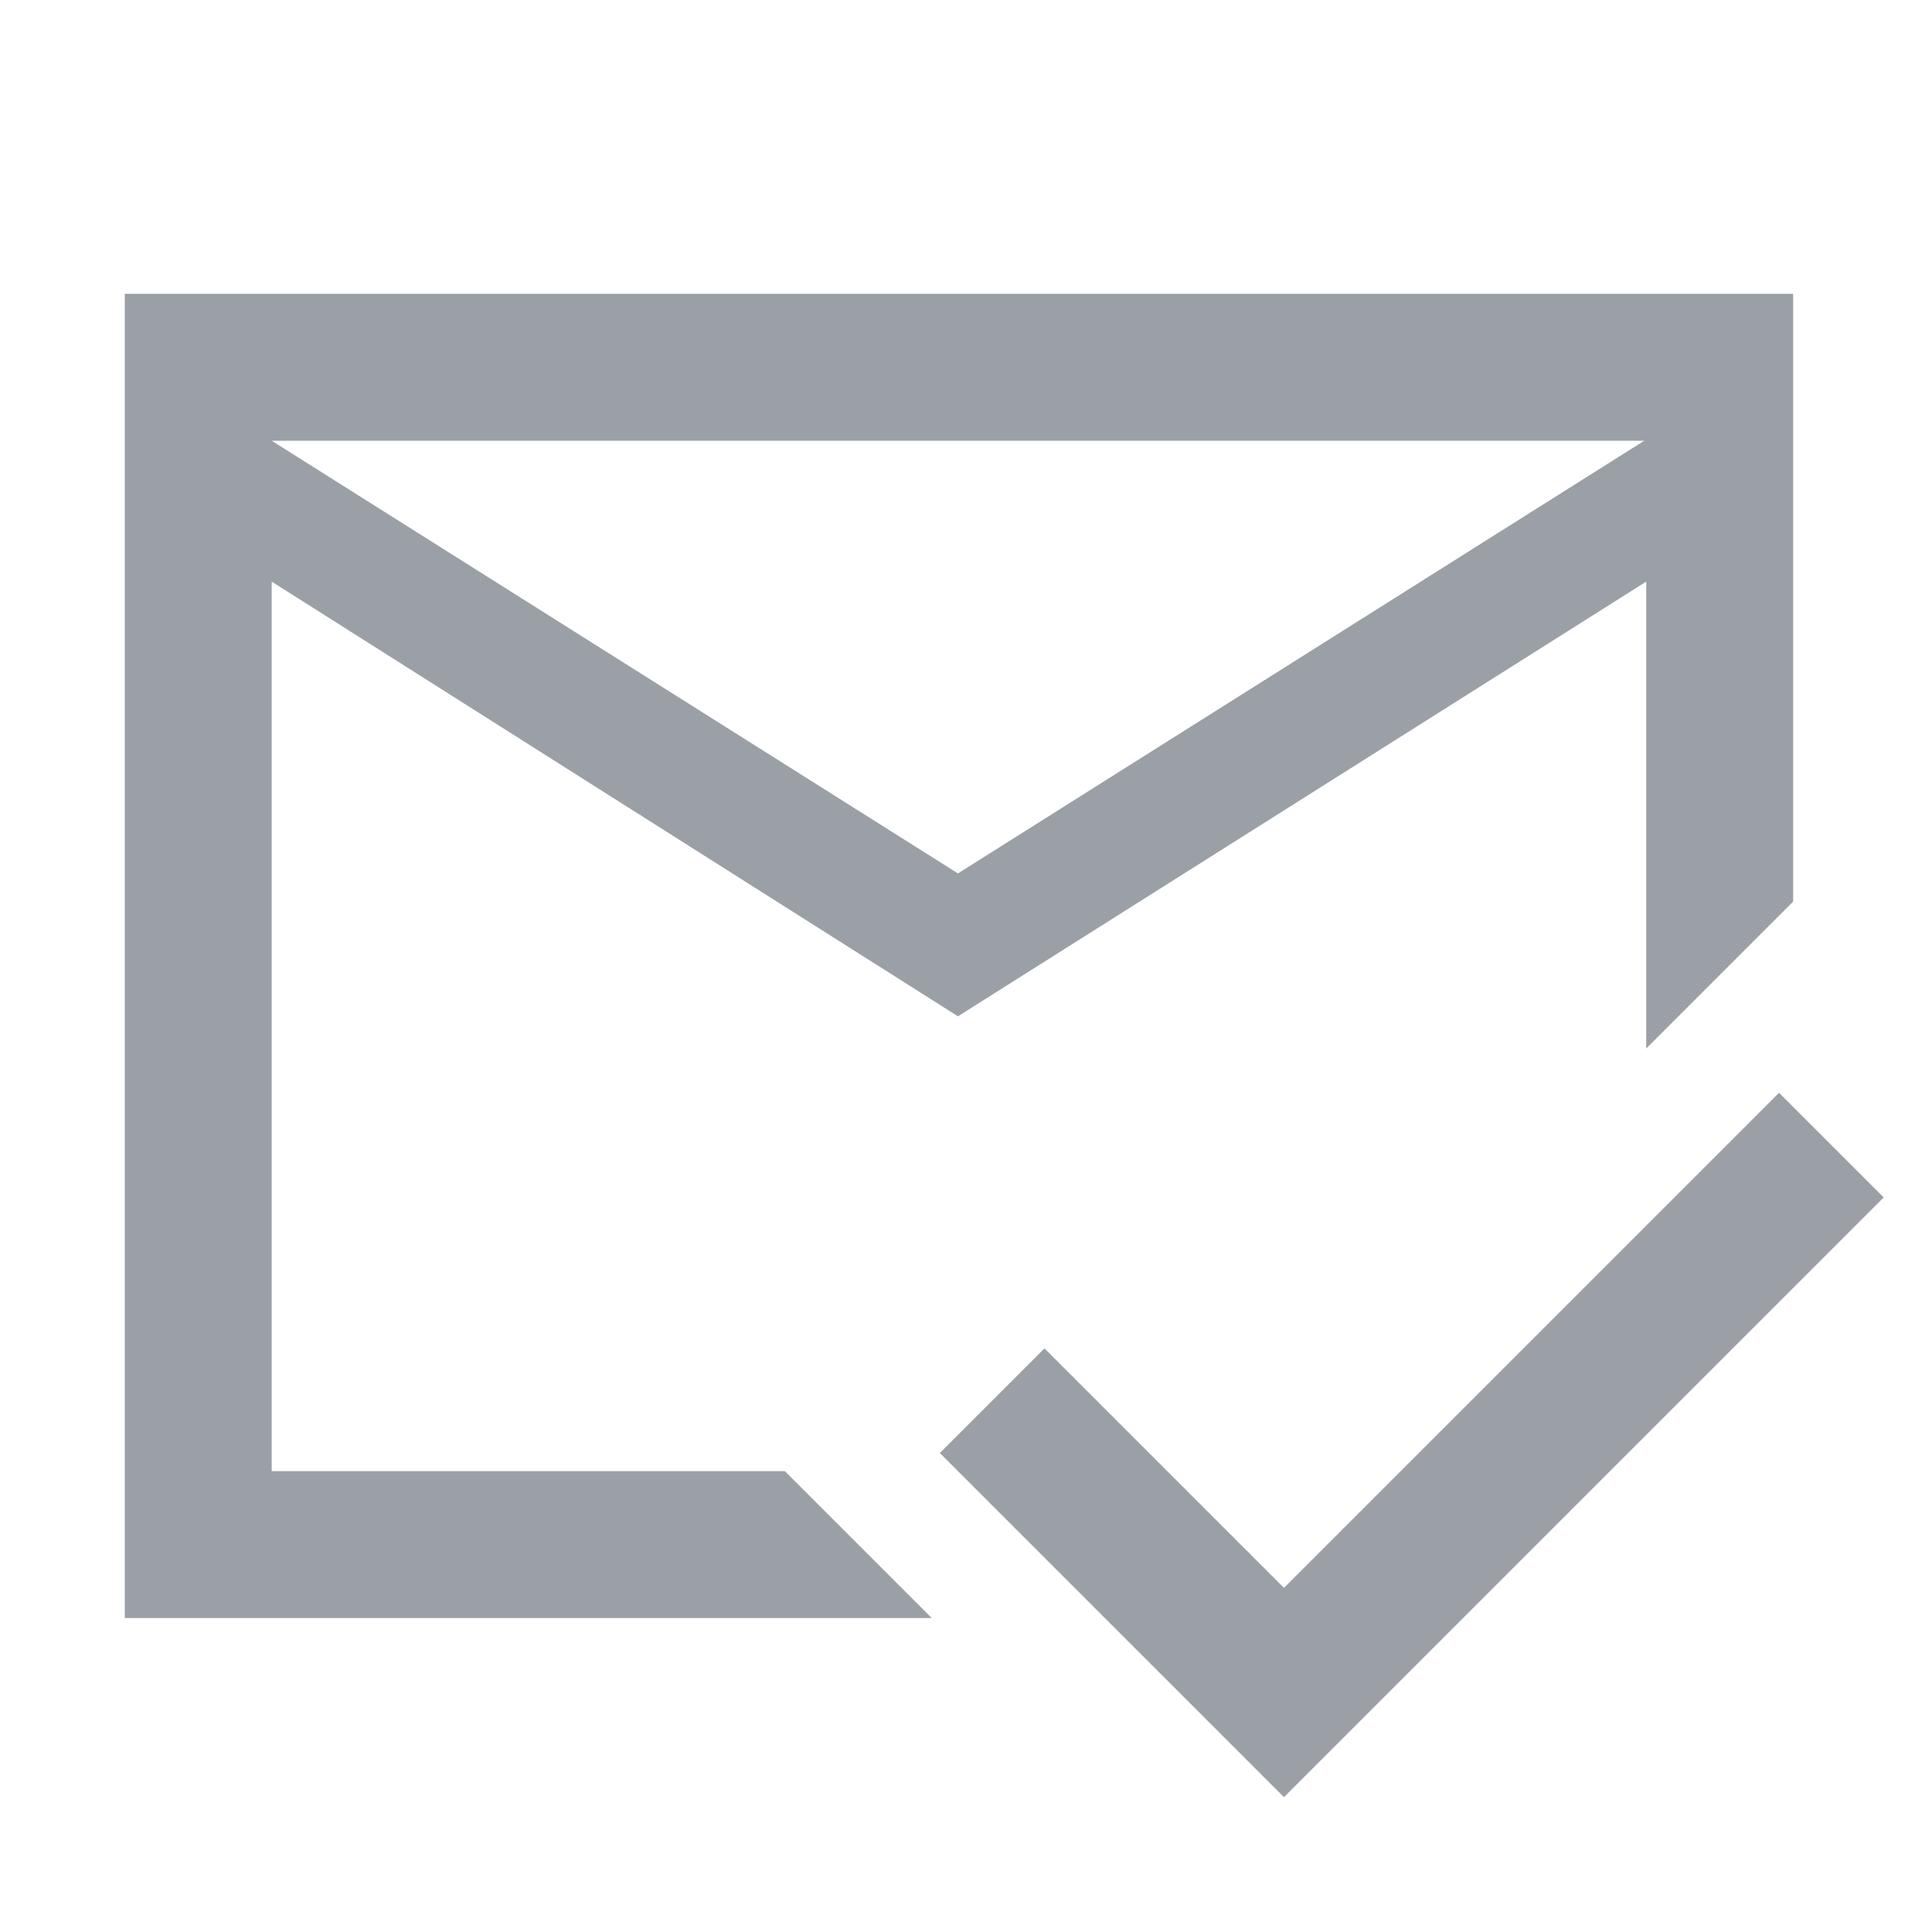 <svg xmlns="http://www.w3.org/2000/svg" height="24" viewBox="0 -960 960 960" width="24"><path fill='#9aa0a6' d="M638-67 467-238l52-52 119 119 246-246 52 52L638-67ZM476-526l341-215H135l341 215Zm0 71L135-671v442h255l73 73H62v-658h829v302l-73 73v-232L476-455Zm1 5Zm-1-76Zm1 71Z"/></svg>